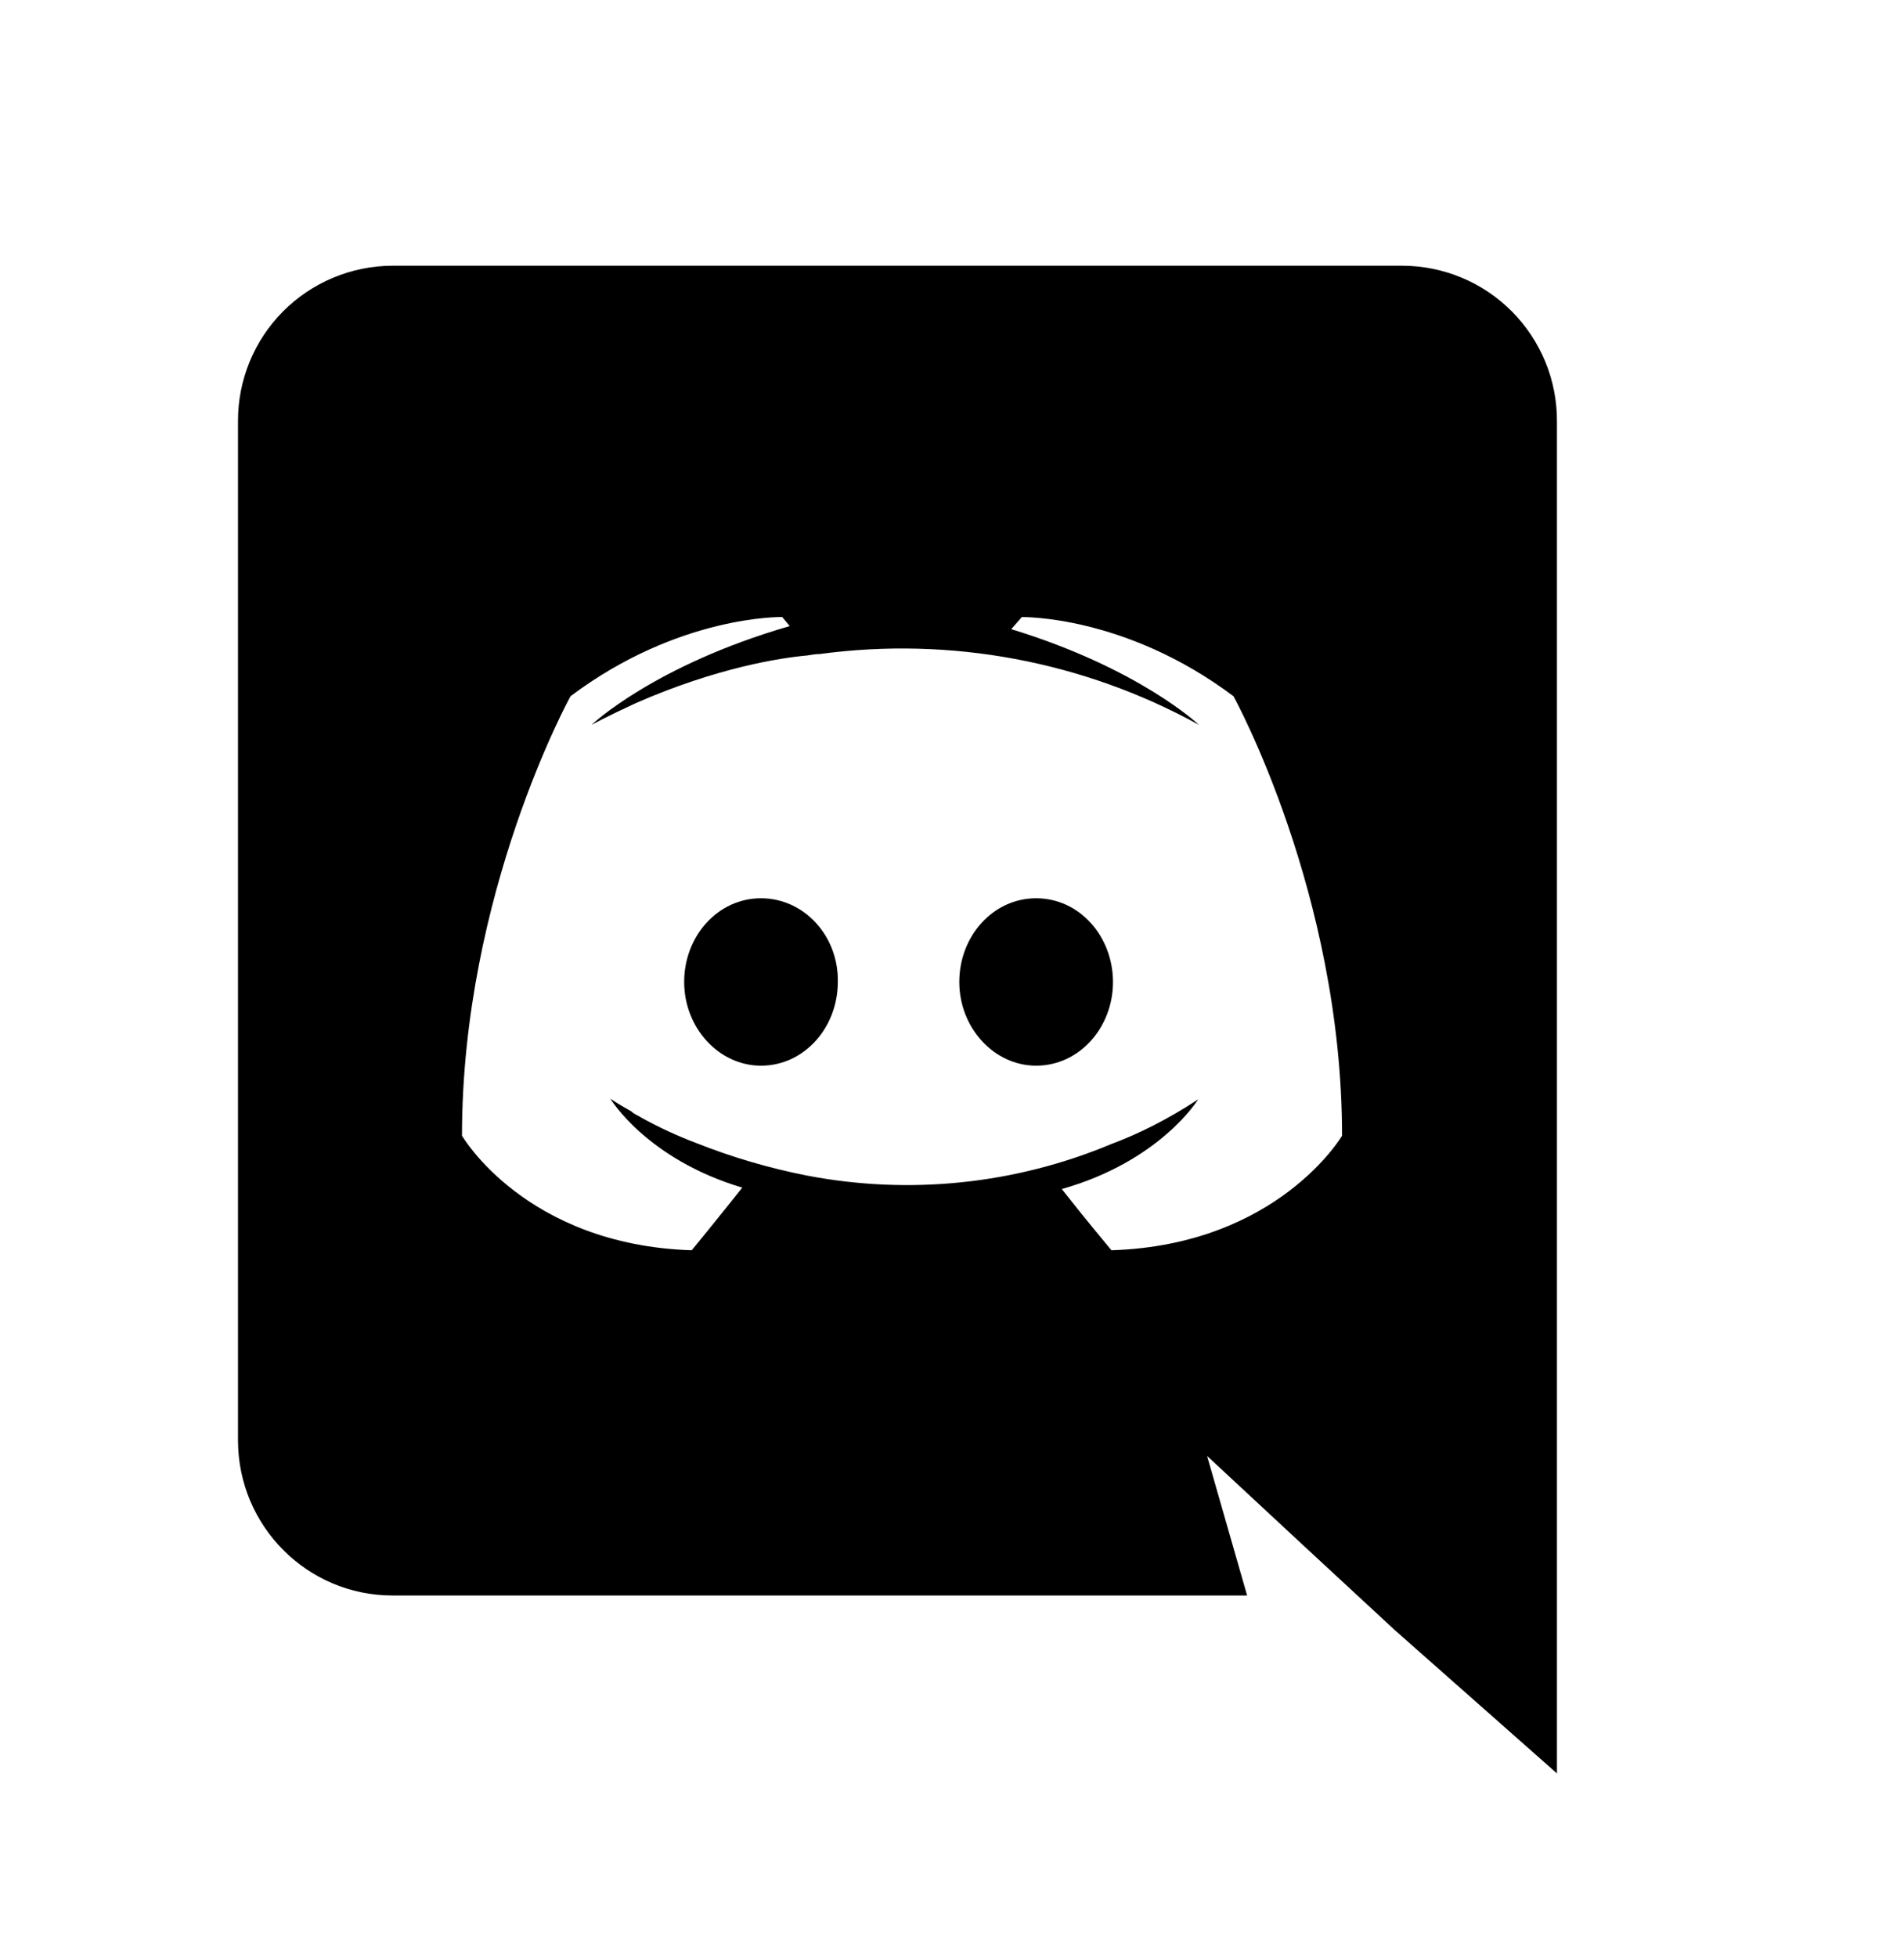 <svg width="36" height="37" viewBox="0 0 36 37" fill="none" xmlns="http://www.w3.org/2000/svg">
<path d="M14.389 16.98C13.576 16.98 12.936 17.692 12.936 18.562C12.936 19.429 13.591 20.145 14.389 20.145C15.201 20.145 15.841 19.429 15.841 18.562C15.858 17.691 15.201 16.98 14.389 16.98ZM19.591 16.98C18.779 16.98 18.138 17.692 18.138 18.562C18.138 19.429 18.794 20.145 19.591 20.145C20.403 20.145 21.044 19.429 21.044 18.562C21.042 17.691 20.403 16.98 19.591 16.98Z" fill="black"/>
<path d="M26.517 5.023H7.421C7.036 5.024 6.655 5.101 6.301 5.249C5.946 5.397 5.623 5.614 5.352 5.886C5.081 6.159 4.866 6.482 4.72 6.838C4.574 7.193 4.499 7.574 4.5 7.959V27.225C4.5 28.849 5.811 30.16 7.421 30.16H23.58L22.823 27.522L24.648 29.218L26.372 30.814L29.438 33.523V7.959C29.439 7.574 29.364 7.193 29.218 6.838C29.071 6.482 28.856 6.159 28.585 5.886C28.314 5.614 27.992 5.397 27.637 5.249C27.282 5.101 26.901 5.024 26.517 5.023ZM21.015 23.634C21.015 23.634 20.502 23.022 20.076 22.477C21.942 21.949 22.654 20.782 22.654 20.782C22.07 21.166 21.515 21.439 21.015 21.625C19.197 22.387 17.194 22.594 15.258 22.222C14.543 22.082 13.842 21.876 13.164 21.607C12.807 21.472 12.459 21.311 12.124 21.126C12.081 21.094 12.039 21.082 11.997 21.054C11.975 21.043 11.955 21.028 11.938 21.009C11.682 20.868 11.54 20.769 11.54 20.769C11.54 20.769 12.223 21.909 14.034 22.45C13.607 22.99 13.079 23.634 13.079 23.634C9.93 23.533 8.735 21.468 8.735 21.468C8.735 16.879 10.787 13.161 10.787 13.161C12.838 11.62 14.79 11.664 14.79 11.664L14.932 11.835C12.367 12.577 11.184 13.702 11.184 13.702C11.184 13.702 11.499 13.531 12.025 13.29C13.55 12.621 14.76 12.435 15.259 12.391C15.345 12.378 15.417 12.363 15.502 12.363C17.973 12.03 20.486 12.499 22.669 13.702C22.669 13.702 21.543 12.634 19.12 11.893L19.32 11.665C19.32 11.665 21.273 11.622 23.323 13.162C23.323 13.162 25.375 16.881 25.375 21.469C25.375 21.469 24.165 23.533 21.015 23.634Z" fill="black"/>
</svg>
